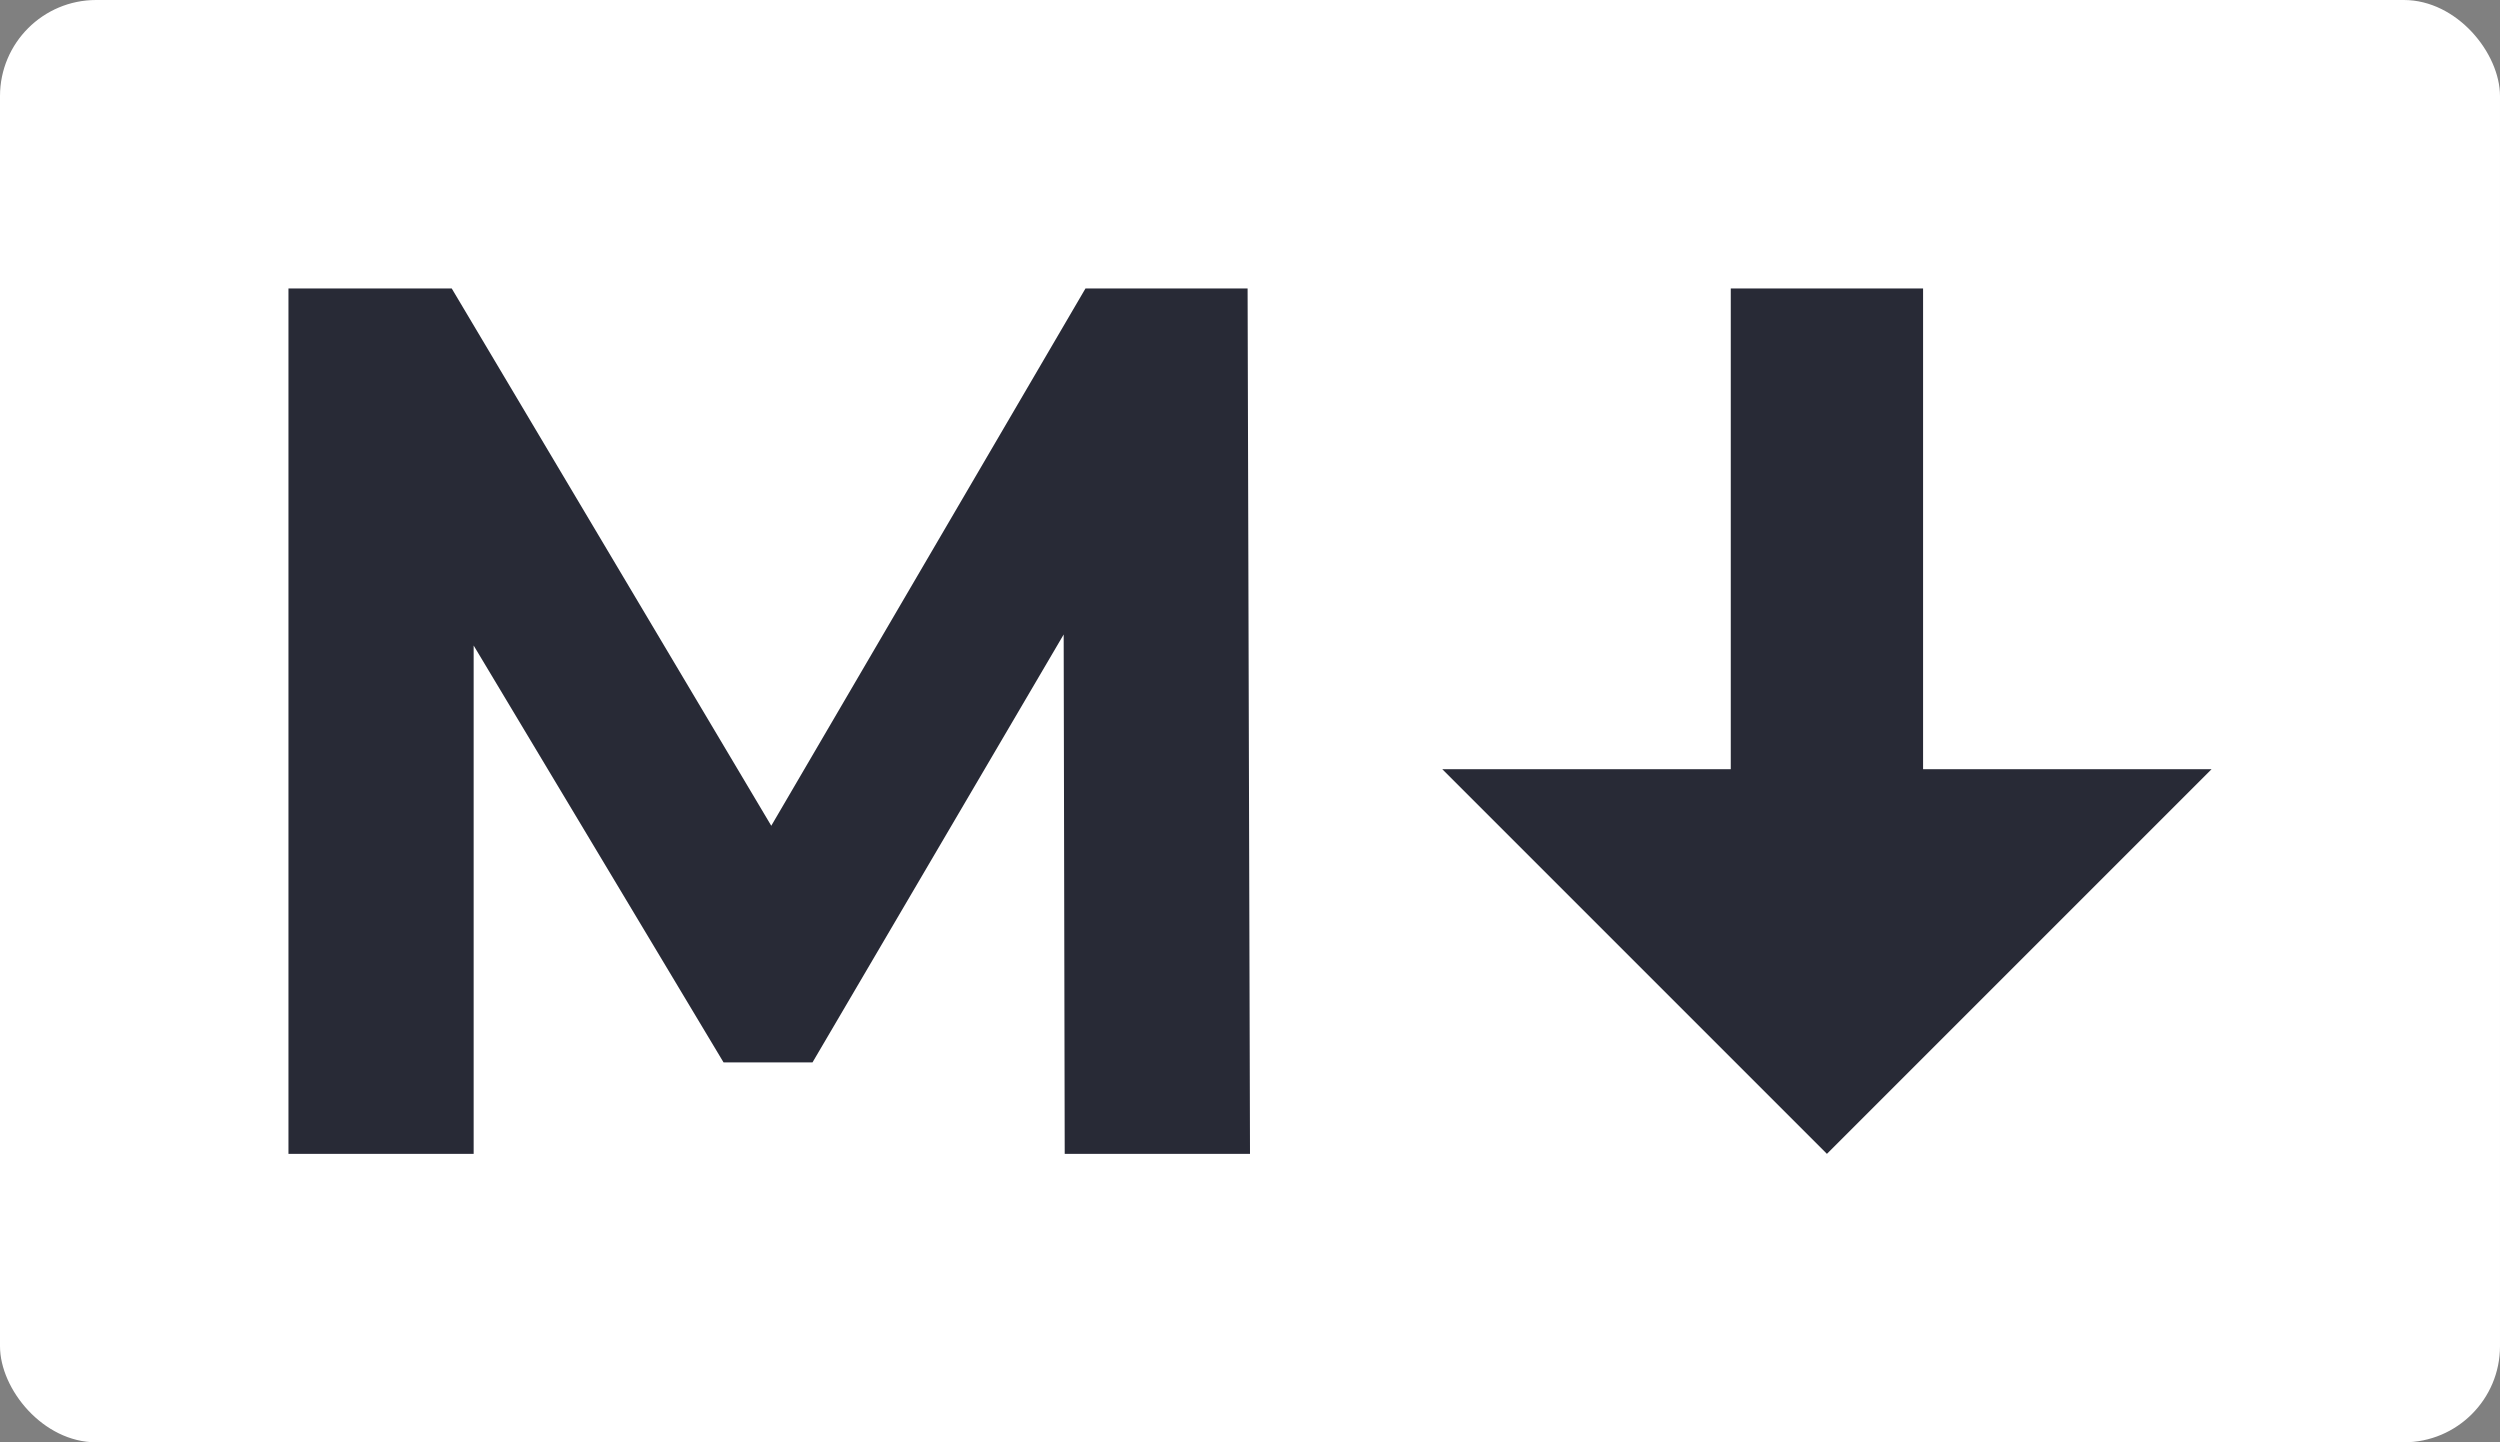 <svg width="26" height="15" viewBox="0 0 26 15" fill="none" xmlns="http://www.w3.org/2000/svg">
<rect x="0" y="0" width="26" height="15" fill="#808080" stroke="none"/>
<rect width="26" height="15" rx="1" fill="white"/>
<path d="M3 12V3H4.698L8.475 9.351H7.575L11.289 3H12.975L13 12H11.073L11.061 5.996H11.416L8.45 11.049H7.525L4.496 5.996H4.926V12H3Z" fill="#282A36"/>
<path d="M20 3H18V8H15L19 12L23 8H20V3Z" fill="#282A36"/>
</svg>
